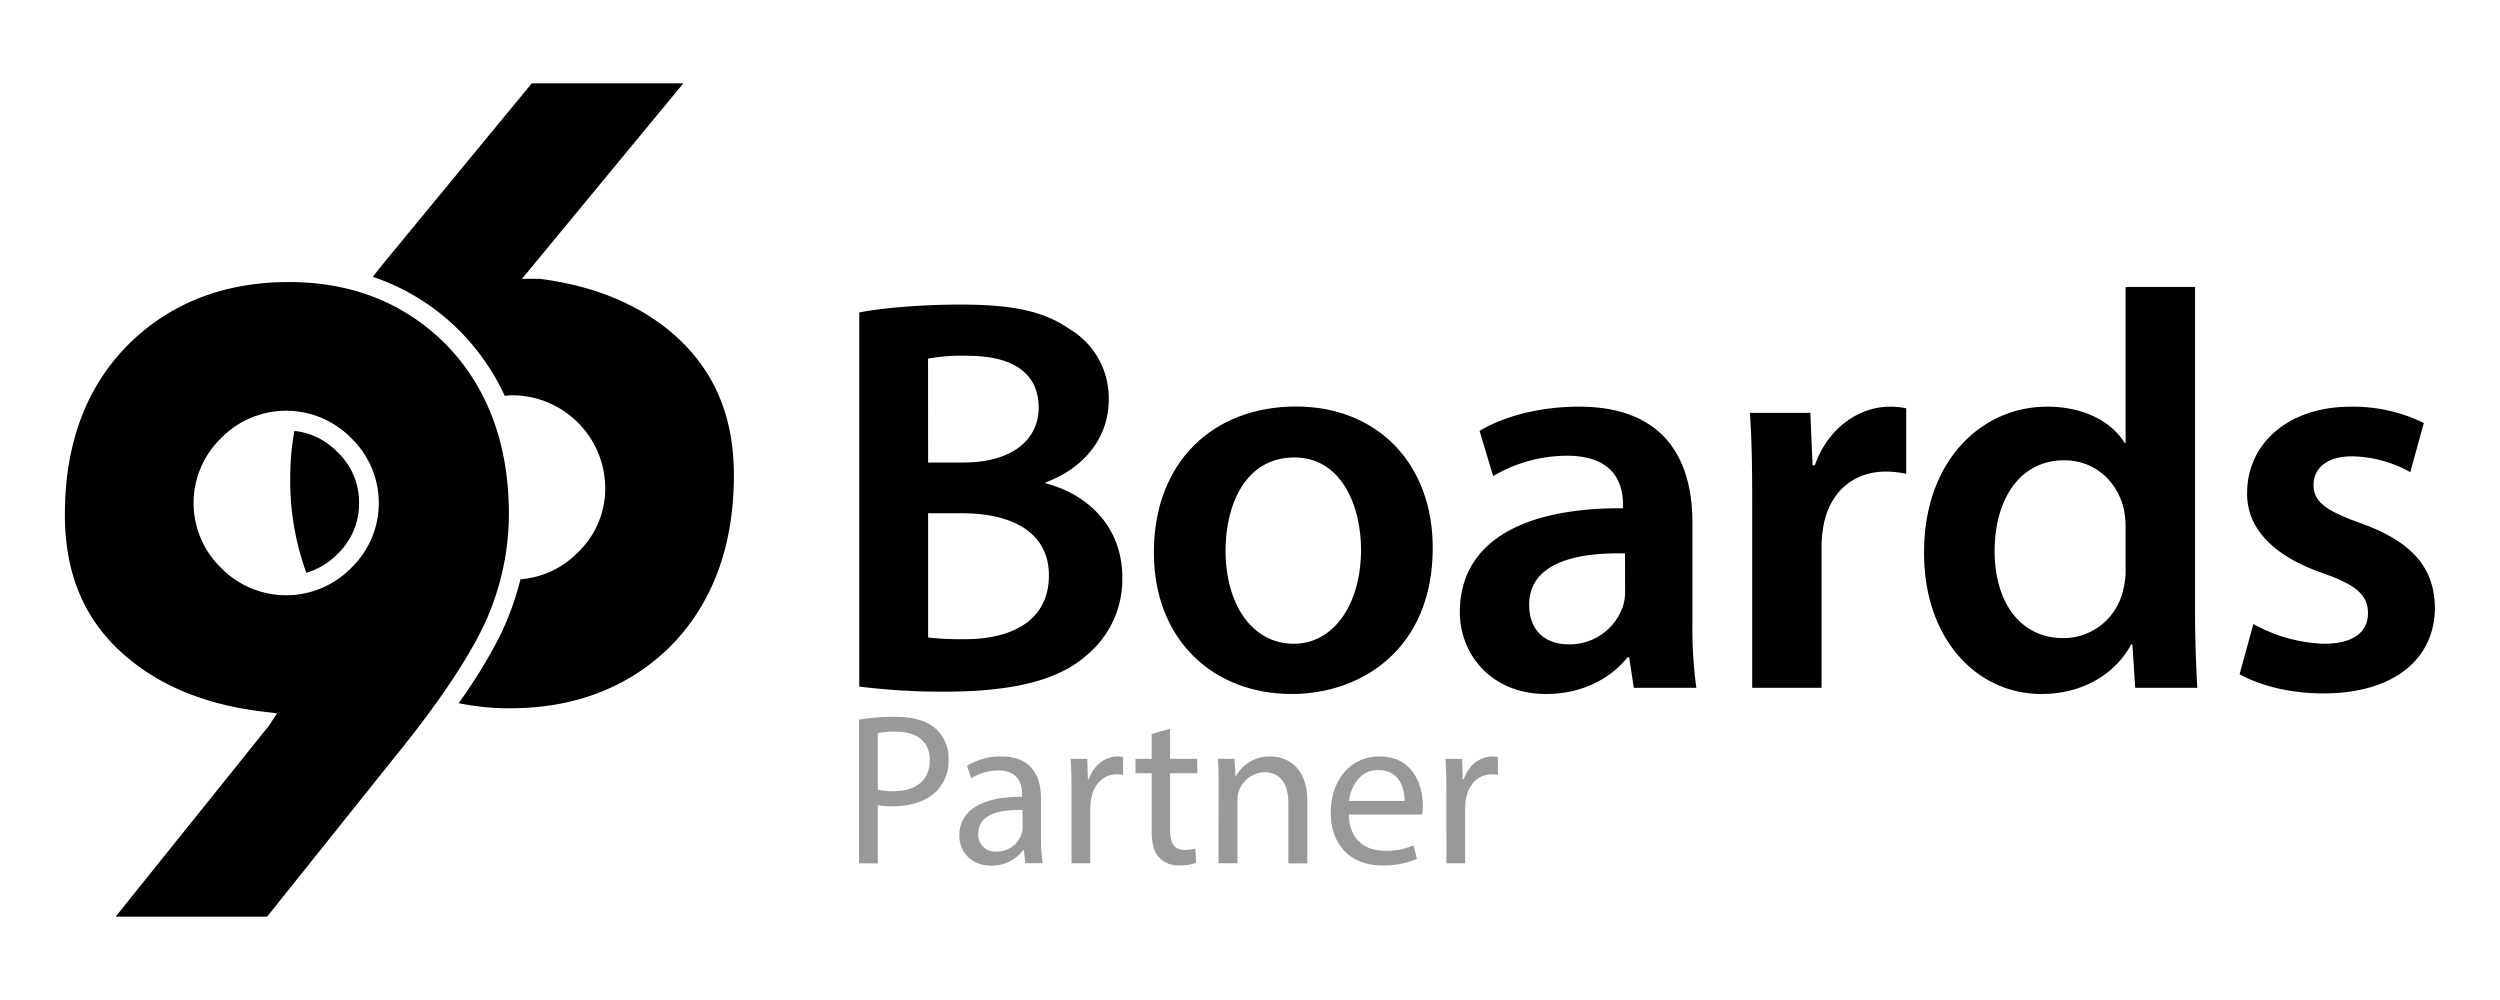 <svg id="Layer_1" data-name="Layer 1" xmlns="http://www.w3.org/2000/svg" viewBox="0 0 600 240"><defs><style>.cls-1{fill:#999;}</style></defs><title>96Partner</title><path d="M206.22,75c5.28-1.08,14.9-1.9,24.25-1.9,12.33,0,19.92,1.49,26.15,5.83A19.26,19.26,0,0,1,266.1,96c0,8.4-5.28,16.12-15.17,19.78V116c9.62,2.44,18.43,10,18.43,22.63a23.7,23.7,0,0,1-8.81,18.83c-6.5,5.69-17.21,8.54-33.87,8.54a161.75,161.75,0,0,1-20.46-1.22Zm16.53,36h8.53c11.52,0,18-5.42,18-13.14,0-8.54-6.5-12.47-17.07-12.47a45,45,0,0,0-9.48.68Zm0,42a73.7,73.7,0,0,0,8.81.41c10.7,0,20.18-4.07,20.18-15.31,0-10.57-9.21-14.91-20.73-14.91h-8.26Z"/><path d="M343.86,131.47c0,24.25-17.07,35.09-33.87,35.09-18.7,0-33.06-12.87-33.06-34,0-21.68,14.22-35,34.14-35C330.72,97.6,343.86,111.41,343.86,131.47Zm-49.73.67c0,12.74,6.24,22.36,16.4,22.36,9.48,0,16.12-9.35,16.12-22.63,0-10.29-4.61-22.08-16-22.08C298.88,109.79,294.13,121.17,294.13,132.14Z"/><path d="M392.11,165.07,391,157.75h-.4c-4.07,5.15-11,8.81-19.52,8.81-13.27,0-20.72-9.62-20.72-19.65,0-16.66,14.76-25.06,39.15-24.93V120.9c0-4.34-1.76-11.52-13.41-11.52a34.91,34.91,0,0,0-17.75,4.88l-3.25-10.84c4.88-3,13.41-5.82,23.84-5.82,21.14,0,27.24,13.41,27.24,27.77v23.85a107,107,0,0,0,.94,15.85ZM390,132.82c-11.79-.27-23,2.3-23,12.33,0,6.5,4.2,9.49,9.49,9.49a13.51,13.51,0,0,0,13-9.08,12.21,12.21,0,0,0,.54-3.66Z"/><path d="M420.53,120.36c0-9-.14-15.31-.55-21.27h14.5l.54,12.6h.54c3.26-9.35,11-14.09,18-14.09a17.53,17.53,0,0,1,3.93.4v15.72a23.15,23.15,0,0,0-4.87-.54c-8,0-13.42,5.14-14.91,12.6a28.69,28.69,0,0,0-.54,5.15v34.14H420.53Z"/><path d="M526.81,68.87v77.64c0,6.77.27,14.09.54,18.56h-14.9l-.68-10.43h-.27c-3.93,7.31-11.92,11.92-21.54,11.92-15.72,0-28.18-13.41-28.18-33.74-.14-22.08,13.68-35.22,29.53-35.22,9.08,0,15.59,3.79,18.57,8.67h.27V68.87Zm-16.66,57.72a23.62,23.62,0,0,0-.41-4.34c-1.49-6.5-6.77-11.78-14.36-11.78-10.7,0-16.67,9.48-16.67,21.81,0,12.06,6,20.87,16.53,20.87a14.71,14.71,0,0,0,14.37-11.79,18.86,18.86,0,0,0,.54-4.88Z"/><path d="M540.81,149.76a37.18,37.18,0,0,0,16.93,4.74c7.32,0,10.57-3,10.57-7.32s-2.71-6.77-10.84-9.62c-12.87-4.47-18.29-11.51-18.16-19.24,0-11.65,9.62-20.72,24.93-20.72a38.77,38.77,0,0,1,17.48,3.92l-3.25,11.79a29.68,29.68,0,0,0-14-3.79c-6,0-9.22,2.84-9.22,6.91s3.12,6.23,11.52,9.21c11.92,4.34,17.48,10.43,17.61,20.19,0,11.92-9.35,20.59-26.82,20.59-8,0-15.18-1.89-20.06-4.6Z"/><path d="M161.51,80.09c-8.2-7.07-19-11.51-32-13.18h-4.23L164,20H127.62L96.49,57.79c-2.53,3.11-4.86,5.81-7,8.65a53.4,53.4,0,0,1,20.56,12.7A54.75,54.75,0,0,1,121.14,95c.63-.05,1.25-.13,1.89-.13a22.38,22.38,0,0,1,22.23,22.2,21.18,21.18,0,0,1-6.62,15.55,21.51,21.51,0,0,1-13.73,6.41,68.57,68.57,0,0,1-5,13.73,122.22,122.22,0,0,1-9.84,16,60.26,60.26,0,0,0,12.29,1.23c15.31,0,28.12-4.84,38.07-14.4,10.41-10.27,15.7-24.24,15.7-41.5C176.15,99.79,171.36,88.65,161.51,80.09Z"/><path d="M86.17,120.72A16.52,16.52,0,0,0,81,108.51a16.72,16.72,0,0,0-10.34-5.09,61.11,61.11,0,0,0-1,11.15,64.58,64.58,0,0,0,3.86,22.91A17.25,17.25,0,0,0,81,132.94,16.54,16.54,0,0,0,86.17,120.72Z"/><path d="M106.71,82.35C96.88,72.63,84.3,67.69,69.34,67.69c-15.31,0-28.11,4.89-38.06,14.53-10.42,10.16-15.71,24-15.71,41.28,0,14.44,4.78,25.56,14.63,34,8.2,7.07,19,11.51,32.06,13.18l4.22.52-1.92,2.95L27.75,220H64.1l31.13-38.92c9.74-12,16.62-22.31,20.45-30.07a63,63,0,0,0,6.45-27.69C122.13,106.51,116.94,92.63,106.71,82.35ZM84.3,136.29a21.85,21.85,0,0,1-31.24,0,21.67,21.67,0,0,1,0-31.14,21.85,21.85,0,0,1,31.24,0,21.64,21.64,0,0,1,0,31.14Z"/><path class="cls-1" d="M206.17,172.7a52.44,52.44,0,0,1,8.64-.67c4.46,0,7.72,1,9.79,2.89a9.38,9.38,0,0,1,3.05,7.3,10.28,10.28,0,0,1-2.69,7.46c-2.38,2.54-6.26,3.83-10.66,3.83a15.5,15.5,0,0,1-3.63-.31v14h-4.5Zm4.5,16.83a15.63,15.63,0,0,0,3.73.36c5.44,0,8.75-2.64,8.75-7.46,0-4.61-3.26-6.83-8.23-6.83a18.82,18.82,0,0,0-4.25.36Z"/><path class="cls-1" d="M246.08,207.18l-.36-3.16h-.15a9.33,9.33,0,0,1-7.67,3.73c-5.07,0-7.66-3.57-7.66-7.2,0-6.05,5.39-9.37,15.07-9.32v-.51c0-2.08-.57-5.8-5.7-5.8a12.46,12.46,0,0,0-6.52,1.86l-1-3a15.54,15.54,0,0,1,8.24-2.23c7.66,0,9.52,5.23,9.52,10.25v9.37a34.33,34.33,0,0,0,.42,6Zm-.67-12.79c-5-.1-10.61.78-10.61,5.65a4,4,0,0,0,4.29,4.34,6.23,6.23,0,0,0,6.06-4.19,4.62,4.62,0,0,0,.26-1.45Z"/><path class="cls-1" d="M257.16,189.94c0-2.95-.05-5.49-.21-7.82h4l.15,4.92h.21c1.14-3.37,3.89-5.49,6.94-5.49a4.6,4.6,0,0,1,1.29.16V186a7,7,0,0,0-1.55-.15c-3.21,0-5.49,2.43-6.11,5.85a13.23,13.23,0,0,0-.21,2.12v13.36h-4.5Z"/><path class="cls-1" d="M280.82,174.92v7.2h6.52v3.47h-6.52V199.1c0,3.11.88,4.87,3.41,4.87a10.38,10.38,0,0,0,2.64-.31l.21,3.42a11.22,11.22,0,0,1-4,.62,6.34,6.34,0,0,1-4.92-1.92c-1.29-1.34-1.76-3.57-1.76-6.52V185.59h-3.88v-3.47h3.88v-6Z"/><path class="cls-1" d="M292.46,188.9c0-2.58,0-4.71-.2-6.78h4l.26,4.14h.11a9.21,9.21,0,0,1,8.28-4.71c3.47,0,8.85,2.07,8.85,10.67v15h-4.55V192.74c0-4-1.5-7.41-5.8-7.41a6.68,6.68,0,0,0-6.42,6.78v15.07h-4.56Z"/><path class="cls-1" d="M323.73,195.48c.1,6.16,4,8.7,8.59,8.7a16.37,16.37,0,0,0,6.94-1.3l.78,3.26a20.22,20.22,0,0,1-8.34,1.56c-7.71,0-12.32-5.08-12.32-12.64s4.45-13.51,11.75-13.51c8.18,0,10.36,7.2,10.36,11.81a15.56,15.56,0,0,1-.16,2.12Zm13.36-3.26c.05-2.9-1.19-7.41-6.32-7.41-4.61,0-6.62,4.25-7,7.41Z"/><path class="cls-1" d="M347.13,189.94c0-2.95-.05-5.49-.21-7.82h4l.15,4.92h.21c1.14-3.37,3.88-5.49,6.94-5.49a4.6,4.6,0,0,1,1.29.16V186a7,7,0,0,0-1.55-.15c-3.21,0-5.49,2.43-6.11,5.85a13.23,13.23,0,0,0-.21,2.12v13.36h-4.5Z"/></svg>